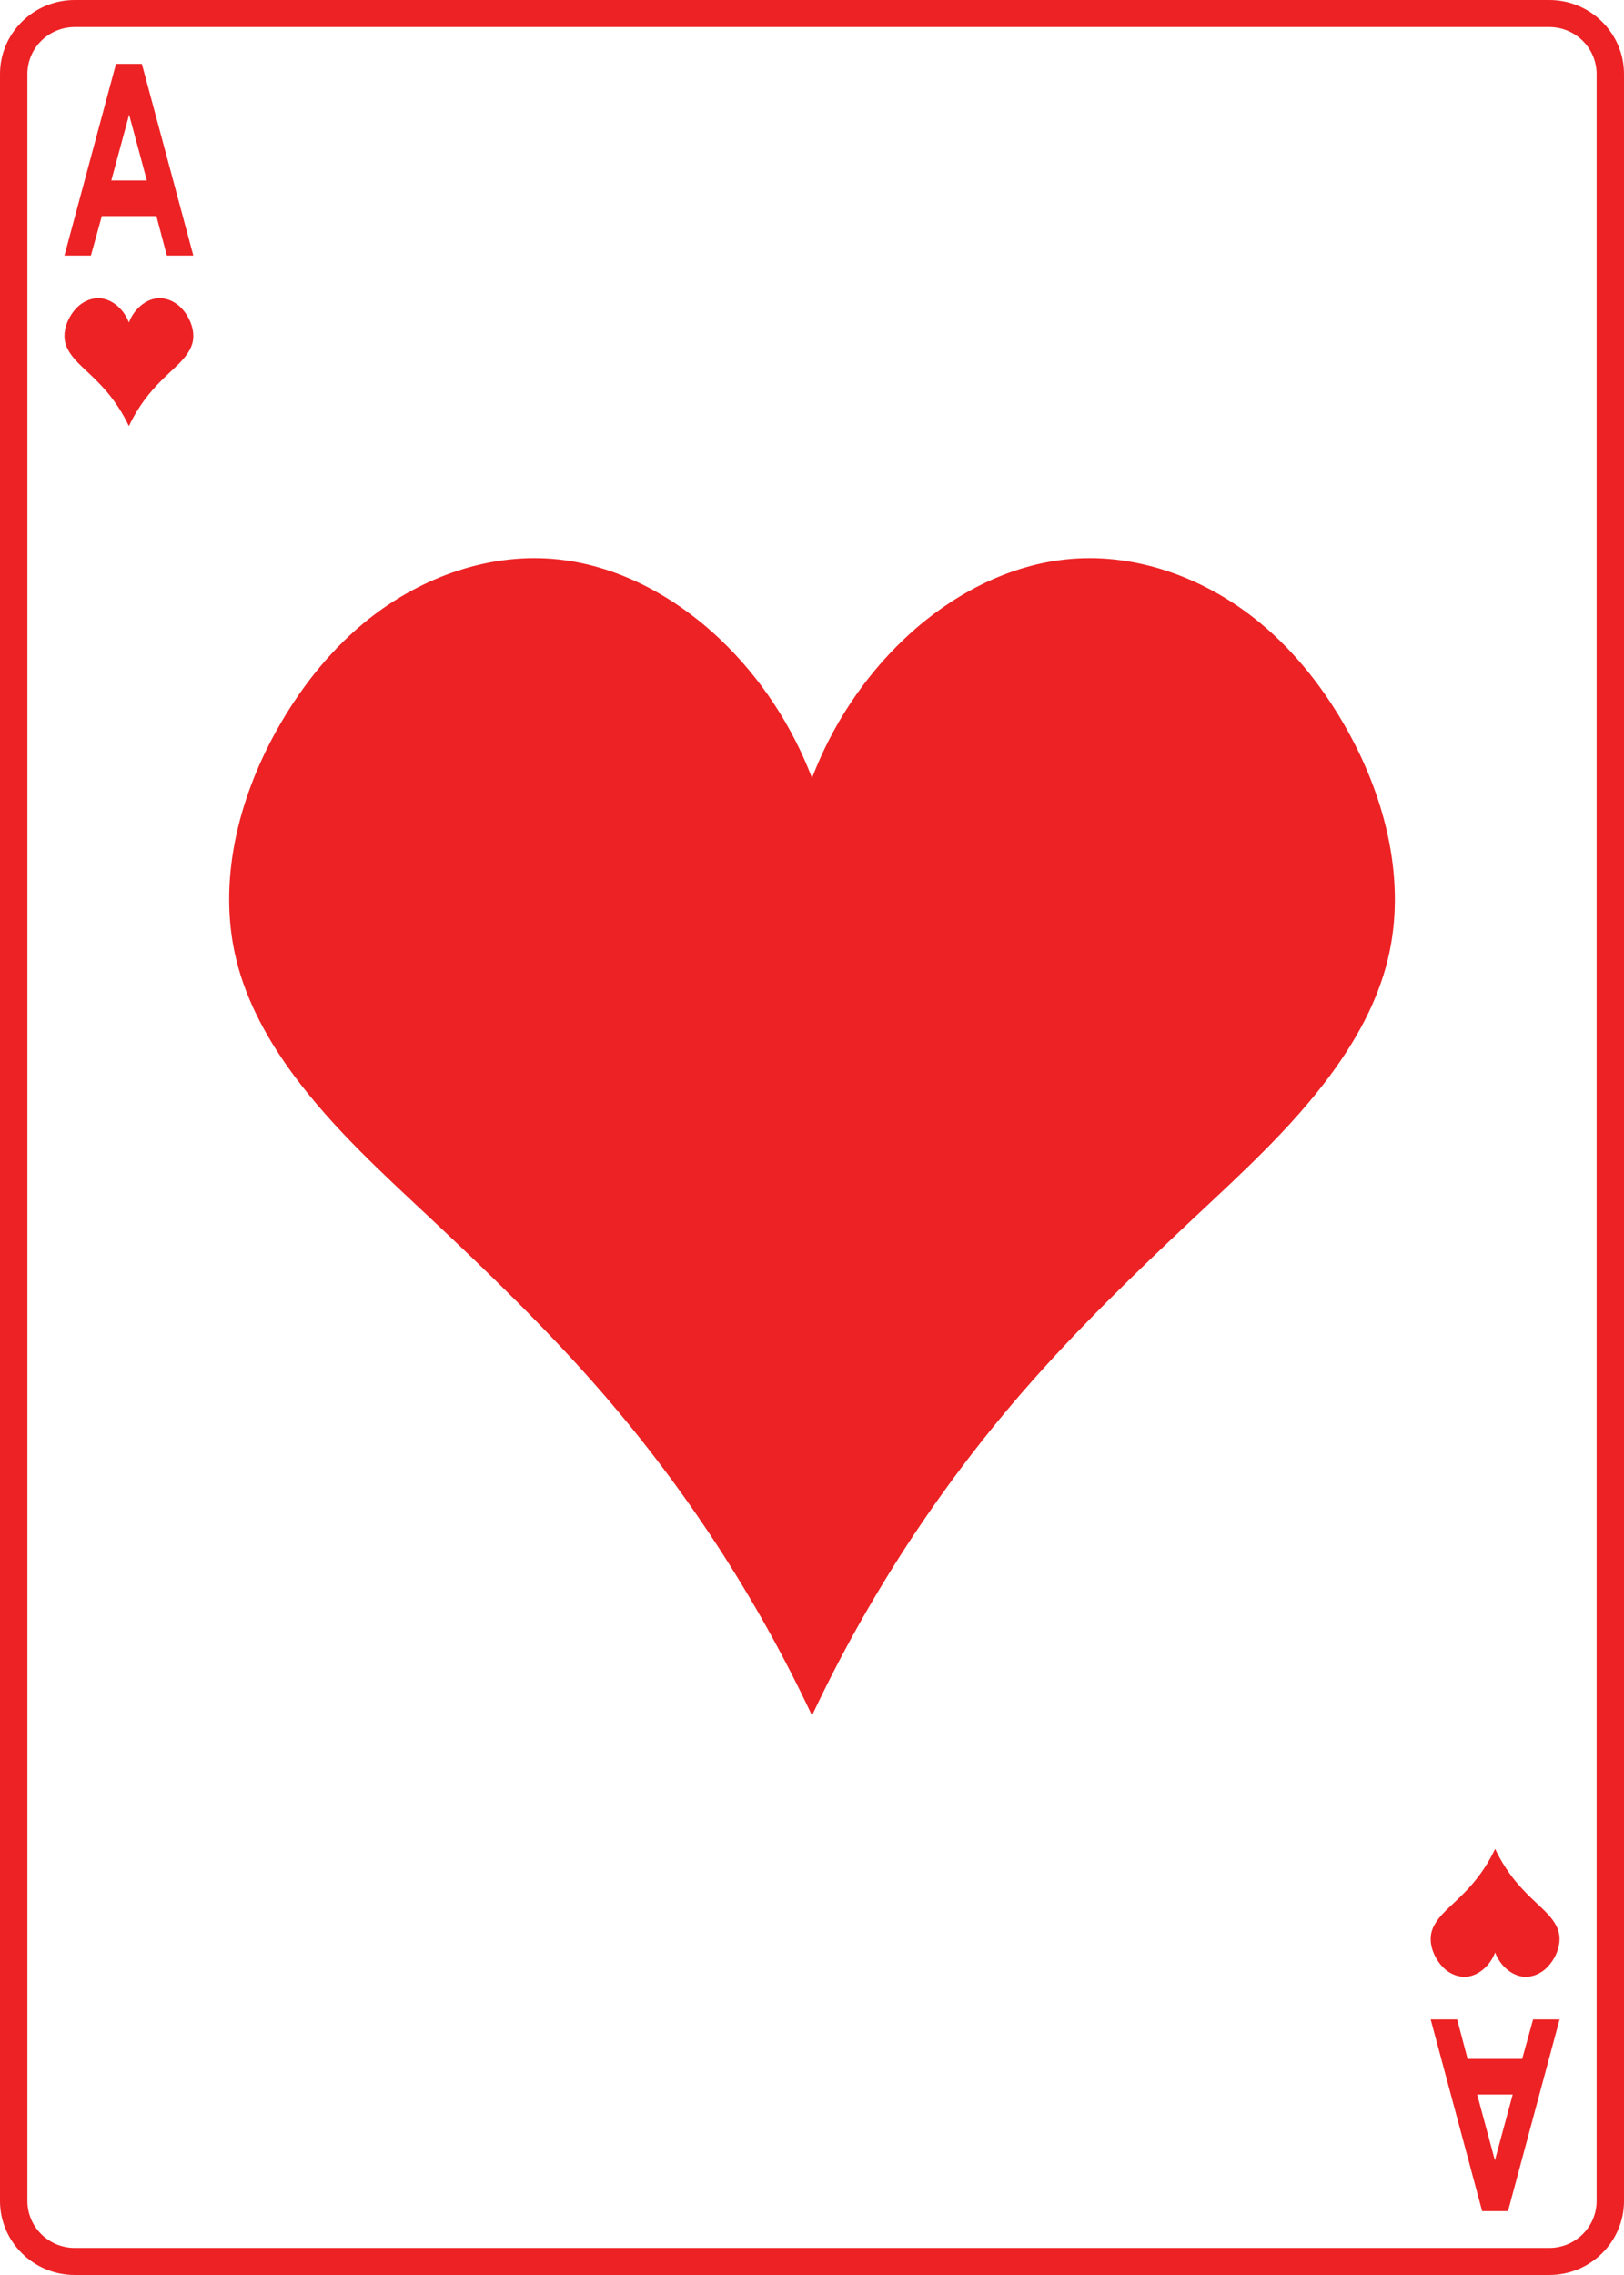 <?xml version="1.0" encoding="UTF-8"?>
<svg id="Layer_1" data-name="Layer 1" xmlns="http://www.w3.org/2000/svg" width="2.5in" height="3.5in" viewBox="0 0 180 252">
  <defs>
    <style>
      .cls-1 {
        fill: #ed2224;
        stroke-width: 0px;
      }
    </style>
  </defs>
  <path class="cls-1" d="m20.849,35.144c.472.847.722,1.858.492,2.801-.127.521-.393.998-.712,1.427-.472.635-1.06,1.173-1.637,1.713-.739.692-1.469,1.397-2.132,2.162-1.029,1.187-1.895,2.516-2.566,3.939h-.016c-.671-1.423-1.537-2.753-2.566-3.939-.664-.766-1.393-1.47-2.132-2.162-.577-.54-1.165-1.078-1.637-1.713-.319-.429-.585-.907-.712-1.427-.23-.943.02-1.954.492-2.801.276-.496.63-.952,1.065-1.315.647-.539,1.491-.861,2.328-.791.767.064,1.485.452,2.045.983.496.471.882,1.057,1.127,1.7.245-.643.631-1.229,1.127-1.7.56-.532,1.278-.919,2.045-.983.837-.07,1.681.252,2.327.791.435.363.789.819,1.065,1.315Zm139.366,183.026c.647.539,1.491.861,2.328.791.767-.064,1.485-.452,2.045-.983.496-.471.882-1.057,1.127-1.7.245.643.631,1.229,1.127,1.7.56.532,1.278.919,2.045.983.837.07,1.681-.252,2.327-.791.435-.363.789-.819,1.065-1.315.472-.847.722-1.858.492-2.801-.127-.521-.393-.998-.712-1.427-.472-.635-1.06-1.173-1.637-1.713-.739-.692-1.469-1.397-2.132-2.162-1.029-1.187-1.895-2.517-2.566-3.94h-.016c-.671,1.423-1.537,2.753-2.566,3.94-.664.765-1.393,1.47-2.132,2.162-.577.54-1.165,1.078-1.637,1.713-.319.429-.585.907-.712,1.427-.23.943.02,1.954.492,2.801.276.496.63.952,1.065,1.315ZM15.722,7.073l5.706,21.237h-2.934l-1.159-4.374h-6.049l-1.21,4.374h-2.934L12.858,7.073h2.863Zm.555,12.921l-1.966-7.291-1.976,7.291s3.942,0,3.942,0Zm163.724-11.791v235.593c0,4.523-3.717,8.203-8.284,8.203H8.285c-4.568,0-8.285-3.68-8.285-8.203V8.203C0,3.68,3.716,0,8.285,0h163.431c4.568,0,8.284,3.68,8.284,8.203Zm-3.035,0c0-2.87-2.355-5.206-5.249-5.206H8.285c-2.895,0-5.25,2.335-5.25,5.206v235.593c0,2.87,2.355,5.206,5.25,5.206h163.431c2.894,0,5.249-2.335,5.249-5.206V8.203Zm-7.041,215.487h2.934l-5.716,21.237h-2.863l-5.706-21.237h2.934l1.159,4.374h6.049v0l1.21-4.374Zm-2.258,8.316h-3.942l1.966,7.291,1.976-7.291Zm-27.926-162.944c-5.85-4.873-13.482-7.786-21.05-7.15-6.941.583-13.432,4.085-18.497,8.894-4.483,4.256-7.974,9.562-10.193,15.375-2.219-5.813-5.71-11.119-10.193-15.375-5.065-4.809-11.556-8.311-18.497-8.894-7.569-.636-15.201,2.277-21.05,7.15-3.937,3.28-7.133,7.405-9.631,11.891-4.266,7.66-6.527,16.801-4.448,25.328,1.147,4.708,3.556,9.027,6.442,12.909,4.272,5.746,9.587,10.608,14.808,15.497,6.684,6.259,13.282,12.633,19.285,19.555,9.308,10.735,17.141,22.76,23.21,35.629h.149c6.069-12.869,13.903-24.895,23.21-35.629,6.002-6.923,12.601-13.297,19.285-19.555,5.221-4.889,10.536-9.751,14.808-15.497,2.886-3.882,5.295-8.201,6.442-12.909,2.078-8.527-.183-17.668-4.448-25.328-2.498-4.486-5.694-8.612-9.631-11.891h0Z"/>
</svg>